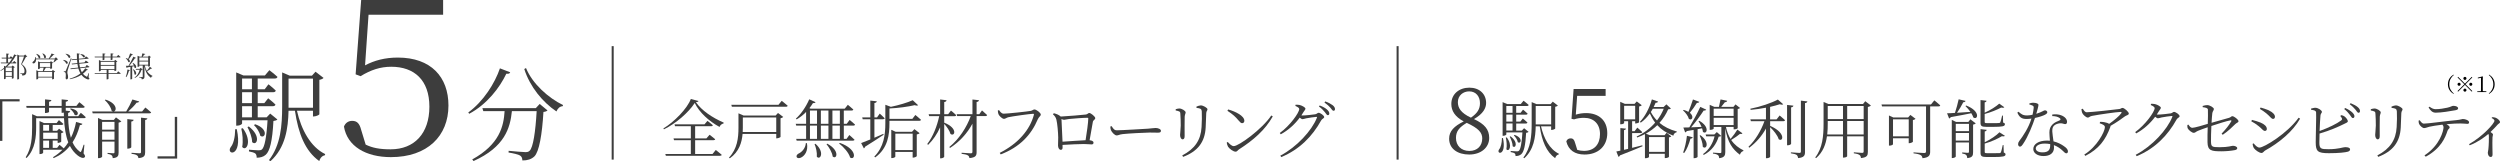 <?xml version="1.0" encoding="UTF-8"?><svg id="Layer_2" xmlns="http://www.w3.org/2000/svg" viewBox="0 0 1232.41 79.45"><defs><style>.cls-1{fill:#3d3d3d;}.cls-2{fill:none;stroke:#3d3d3d;stroke-miterlimit:10;}</style></defs><g id="Layer_1-2"><g><path class="cls-2" d="M302.03,22.75v55.93"/><path class="cls-2" d="M688.97,22.75v55.93"/><g><path class="cls-1" d="M0,48.89H9.67v1.11H1.17v19.44H0v-20.55Z"/><path class="cls-1" d="M33.61,58.25c.09,3.45,.47,6.8,1.33,9.67,1.14-2.28,2.02-4.87,2.56-7.81l3.13,.92c-.13,.38-.51,.66-1.23,.63-.89,3.35-2.09,6.17-3.64,8.5,.82,1.83,1.96,3.38,3.45,4.49,.44,.41,.63,.41,.88-.16,.32-.66,.79-2.02,1.14-3.16l.38,.06-.41,4.21c.79,1.07,.85,1.49,.6,1.83-.63,.92-2.34,.16-3.51-.79-1.61-1.26-2.85-2.85-3.83-4.71-2.15,2.69-4.84,4.65-7.97,6.01l-.38-.44c1.71-1.01,3.29-2.24,4.71-3.7h-9.55v1.49c0,.16-.57,.66-1.52,.66h-.28v-16.28l2.18,.98h6.26l1.14-1.45s1.33,1.08,2.18,1.87c-.09,.35-.41,.51-.82,.51h-4.43v2.88h2.15l.98-1.01,2.21,1.64c-.16,.22-.6,.47-1.14,.57v4.17c-.03,.19-.95,.6-1.52,.6h-.25v-1.11h-2.43v3.57h2.18l1.17-1.52s1.26,.98,2.09,1.77c.82-.88,1.58-1.9,2.24-2.97-1.3-3.35-1.9-7.43-2.12-11.92h-13.72v4.43c0,4.43-.35,10.78-4.74,15.21l-.41-.38c2.91-4.49,3.16-9.93,3.16-14.8v-6.45l2.37,1.04h13.31c-.03-.6-.03-1.2-.06-1.8-.19,.06-.44,.1-.73,.1h-.35v-2.47h-6.2v2.02c0,.22-.85,.54-1.68,.54h-.32v-2.56H13.1l-.16-.92h9.26v-3.22l3.13,.32c-.06,.44-.35,.76-1.14,.85v2.05h6.2v-3.22l3.16,.32c-.06,.44-.32,.76-1.14,.85v2.05h5.25l1.45-1.83s1.68,1.3,2.66,2.24c-.06,.35-.35,.51-.79,.51h-8.57v1.42l2.18,.25c-.06,.38-.32,.73-1.01,.85v1.64h4.96l1.3-1.68s1.52,1.2,2.43,2.12c-.09,.35-.38,.51-.79,.51h-7.87Zm-12.33,3.32v2.88h2.91v-2.88h-2.91Zm0,3.83v3.04h7.15v-3.04h-7.15Zm0,7.49h2.91v-3.57h-2.91v3.57Zm13.6-19.44c5,.92,3.64,4.27,1.9,3.16-.28-1.01-1.3-2.21-2.25-2.91l.35-.25Z"/><path class="cls-1" d="M71.65,53s1.77,1.36,2.85,2.4c-.09,.35-.35,.47-.79,.47h-28.01l-.25-.92h10.4c-.25,0-.54-.13-.82-.32-.32-1.8-1.93-4.01-3.35-5.28l.35-.25c5.94,1.9,5.6,5.75,3.95,5.85h6.23c1.11-1.77,2.34-4.17,3.07-5.91l3.35,.98c-.16,.35-.54,.6-1.26,.57-.98,1.33-2.62,3-4.17,4.36h6.86l1.61-1.96Zm-14.48,4.87l2.66,1.99c-.22,.22-.76,.51-1.36,.6v14.7c0,1.61-.32,2.56-2.88,2.81-.03-.6-.19-1.11-.54-1.39-.35-.32-.95-.57-2.02-.7v-.51s2.28,.19,2.85,.19c.44,0,.57-.19,.57-.6v-5.15h-6.1v7.43c0,.22-.79,.73-1.68,.73h-.35v-19.82l2.18,.98h5.63l1.04-1.26Zm-6.83,2.21v3.83h6.1v-3.83h-6.1Zm6.1,8.79v-4.02h-6.1v4.02h6.1Zm9.45-9.83c-.06,.44-.38,.76-1.17,.89v12.65c0,.25-.85,.7-1.58,.7h-.38v-14.58l3.13,.35Zm3.64-1.04l3.13,.35c-.1,.41-.38,.7-1.11,.79v15.9c0,1.64-.38,2.66-3.29,2.91-.09-.57-.28-1.08-.73-1.36-.47-.35-1.26-.6-2.69-.76v-.51s3.26,.25,3.95,.25c.57,0,.73-.19,.73-.66v-16.92Z"/><path class="cls-1" d="M87.34,78.17h-9.67v-1.11h8.5v-19.44h1.17v20.55Z"/><path class="cls-1" d="M116.74,63.7c3,14.2-5.5,12.7-3.05,8.9,1.4-1.65,2.2-4.85,2.25-8.9h.8Zm20-4.8c-.35,.4-.95,.6-1.95,.75-.5,9.85-1.8,14.95-3.8,16.65-1.15,1.05-2.75,1.45-4.45,1.45,0-.8-.15-1.6-.65-2.05-.5-.45-1.85-.8-3.15-1.05v-.85c1.5,.1,3.85,.3,4.75,.3,.8,0,1.2-.1,1.65-.45,1.25-1.1,2.25-5.75,2.75-14.35h-12.55v1.6c0,.25-.95,1.05-2.45,1.05h-.45v-26.25l3.55,1.5h10.6l2.2-2.6s2.45,1.85,4,3.3c-.15,.55-.6,.8-1.3,.8h-8.45v5.3h3.45l1.85-2.45s2.3,1.8,3.6,3.1c-.1,.55-.6,.8-1.25,.8h-7.65v5.4h3.25l1.9-2.4s2.25,1.75,3.6,3.1c-.15,.55-.6,.8-1.25,.8h-7.5v5.5h4.4l1.75-1.85,3.55,2.9Zm-17.05,4.3c4.8,6.4,1.75,11.75-.3,9.25,.55-2.9,.15-6.65-.45-9.05l.75-.2Zm-.35-24.5v5.3h4.85v-5.3h-4.85Zm4.85,6.75h-4.85v5.4h4.85v-5.4Zm-4.85,12.4h4.85v-5.5h-4.85v5.5Zm3.3,4.5c6.4,4.9,3.85,9.9,1.65,7.7,0-2.3-1.25-5.45-2.3-7.4l.65-.3Zm3.15-1.1c7,2.45,4.85,7.5,2.5,5.65-.3-1.75-1.75-4-3.1-5.25l.6-.4Zm20.6-6.65c2.1,9.3,6.7,17.85,13.9,21.35l-.1,.55c-1.25,.25-2.35,1.25-2.8,2.9-6.95-4.95-10.3-13.45-12-24.8h-3.15c-.2,8.5-1.45,18.15-8.9,24.85l-.75-.5c5.8-7.5,6.5-17.05,6.5-26.6v-16.65l3.75,1.6h10.95l1.75-1.95,3.95,3.05c-.25,.4-1.1,.8-2.05,.95v17c-.05,.3-1.7,1.05-2.7,1.05h-.45v-2.8h-7.9Zm-4.15-1.5h12.05v-14.35h-12.05v14.35Z"/><path class="cls-1" d="M179.96,32.22c4.54-2.42,9.8-3.84,16.16-3.84,16.36,0,24.95,9.59,24.95,23.63,0,15.05-10.4,25.45-28.38,25.45-12.32,0-21.51-5.35-23.13-15.05,.71-1.92,2.32-2.83,4.04-2.83,2.42,0,3.64,1.31,4.44,4.44l2.22,7.27c3.33,1.62,6.87,2.32,12.32,2.32,11.72,0,19.09-7.88,19.09-21.01s-7.47-19.69-18.79-19.69c-5.35,0-10,1.52-15.15,4.65l-2.42-.91L178.04,0h40.4V7.27h-36.76l-1.72,24.95Z"/><path class="cls-1" d="M251.5,35.64c-.2,.55-.65,.85-1.9,.7-3.25,6.85-9.5,15.05-18.3,19.75l-.45-.65c7.45-5.45,13.1-14.4,15.6-21.75l5.05,1.95Zm14.55,15.6l3.85,3.2c-.35,.35-1,.65-2,.75-.65,11-2.1,19.65-4.5,21.95-1.45,1.35-3.45,2-5.9,1.95,0-.95-.25-1.85-1.1-2.4-.8-.55-3.45-1.15-5.7-1.5l.05-.85c2.55,.25,7,.65,8.25,.65,1.05,0,1.5-.15,2.05-.65,1.75-1.45,2.95-9.55,3.5-19.55h-12.2c-.85,8.3-3.5,17.65-18.9,24.6l-.65-.8c13.5-7.45,15.5-16.4,15.95-23.8h-10.5l-.45-1.5h26.35l1.9-2.05Zm-6.75-17.7c3.15,7.75,11.05,14.75,18.25,18.25l-.15,.55c-1.35,.1-2.45,1-3.1,2.6-6.75-4.55-13.05-12.1-15.85-20.9l.85-.5Z"/><path class="cls-1" d="M344.31,49.78c-.06,.38-.47,.51-1.26,.6,2.85,4.11,8.13,7.65,13.69,10.05l-.06,.44c-.95,.19-1.74,.92-1.96,1.71-5.12-2.75-9.96-7.11-12.24-11.82-3.04,4.71-9.3,10.15-15.18,12.99l-.28-.44c5.31-3.16,11.79-9.83,13.53-14.51l3.76,.98Zm8.54,24.15s1.8,1.36,2.94,2.4c-.1,.35-.44,.47-.89,.47h-26.65l-.28-.88h12.58v-6.8h-8.28l-.25-.89h8.54v-6.01h-7.81l-.22-.92h14.76l1.45-1.71s1.64,1.2,2.66,2.12c-.06,.35-.41,.51-.82,.51h-7.9v6.01h5.56l1.55-1.8s1.68,1.26,2.78,2.21c-.09,.32-.41,.47-.85,.47h-9.04v6.8h8.57l1.61-1.99Z"/><path class="cls-1" d="M383.52,55.69l2.59,1.96c-.19,.25-.7,.51-1.33,.66v9.17c-.03,.22-1.14,.7-1.8,.7h-.32v-2.15h-16.6c-.35,4.14-1.68,8.76-6.29,12.01l-.41-.35c4.08-4.3,4.68-9.64,4.68-14.7v-7.14l2.53,1.11h15.78l1.17-1.26Zm1.83-5.98s1.8,1.36,2.94,2.4c-.06,.35-.38,.51-.82,.51h-26.68l-.28-.95h23.24l1.61-1.96Zm-2.69,15.37v-7.18h-16.47v5.06c0,.66,0,1.39-.06,2.12h16.54Z"/><path class="cls-1" d="M415.97,61.92v6.54h1.36l1.36-1.9s1.61,1.33,2.56,2.31c-.09,.32-.35,.47-.79,.47h-27.73l-.25-.89h4.9v-6.54h-4.87l-.25-.88h5.12v-5.85c-1.45,1.52-3.07,2.75-4.65,3.67l-.38-.38c2.34-2.09,4.93-5.66,6.58-9.52l3.13,1.45c-.19,.28-.6,.51-1.3,.41-.54,.88-1.11,1.71-1.74,2.5l.57,.25h16.85l1.52-1.9s1.68,1.36,2.69,2.31c-.06,.35-.38,.51-.82,.51h-3.86v6.54h1.45l1.42-1.9s1.68,1.33,2.66,2.28c-.06,.35-.35,.51-.79,.51h-4.74Zm-18.18,8.66c.7,3.89-1.14,6.13-2.66,6.96-.89,.57-2.06,.6-2.4-.13-.25-.63,.16-1.23,.82-1.64,1.64-.7,3.54-2.62,3.7-5.22l.54,.03Zm1.49-9.55h3.48v-6.54h-3.48v6.54Zm0,7.43h3.48v-6.54h-3.48v6.54Zm2.72,2.43c4.71,4.08,2.37,8.31,.66,6.35,.19-1.99-.41-4.52-1.11-6.2l.44-.16Zm2.66-16.41v6.54h3.73v-6.54h-3.73Zm0,7.43v6.54h3.73v-6.54h-3.73Zm3.16,8.92c6.42,3.45,4.65,8.06,2.66,6.32-.22-1.96-1.77-4.52-3.04-6.07l.38-.25Zm2.53-16.35v6.54h3.67v-6.54h-3.67Zm3.67,7.43h-3.67v6.54h3.67v-6.54Zm0,8.54c8.95,3.16,7.59,8.85,5.06,7.21-.63-2.34-3.26-5.28-5.44-6.92l.38-.28Z"/><path class="cls-1" d="M435.61,66.41c-2.12,1.42-5.19,3.48-9.14,5.91-.09,.35-.32,.7-.63,.82l-1.33-2.62c.92-.32,2.53-.95,4.52-1.77v-9.96h-3.76l-.22-.92h3.98v-8.28l3.19,.35c-.06,.44-.38,.73-1.17,.85v7.08h1.3l1.33-1.87s1.52,1.33,2.43,2.31c-.09,.32-.41,.47-.82,.47h-4.24v9.11c1.39-.6,2.91-1.23,4.39-1.9l.16,.41Zm15.62-9.74s1.74,1.39,2.78,2.37c-.09,.35-.38,.51-.82,.51h-14.73v1.14c0,5.53-.66,12.33-7.02,16.91l-.44-.41c4.68-4.74,5.44-10.62,5.44-16.5v-9.04l2.72,1.01c4.02-.82,8.38-2.15,10.78-3.26l2.66,2.47c-.32,.25-.92,.25-1.68-.03-3.19,.76-8,1.42-12.46,1.64v5.12h11.29l1.49-1.93Zm-.47,6.99l2.56,1.99c-.22,.28-.73,.54-1.39,.63v10.69c-.03,.22-1.01,.73-1.71,.73h-.32v-2.81h-8.54v2.34c0,.22-.79,.7-1.64,.7h-.35v-13.94l2.15,.98h8.06l1.17-1.3Zm-.85,10.31v-8.06h-8.54v8.06h8.54Z"/><path class="cls-1" d="M465.46,60.47c6.92,2.72,5.22,7.11,3.1,5.56-.41-1.58-1.87-3.64-3.1-4.96v16.22c0,.25-.82,.76-1.58,.76h-.44v-15.3c-1.42,3.26-3.42,6.2-5.91,8.66l-.44-.41c2.88-3.73,4.84-8.79,5.91-13.75h-4.96l-.25-.95h5.66v-7.27l3.16,.38c-.06,.47-.32,.76-1.14,.89v6.01h1.93l1.39-1.8s1.64,1.3,2.59,2.25c-.09,.35-.38,.51-.79,.51h-5.12v3.22Zm18.62-6.04s1.58,1.36,2.53,2.28c-.09,.35-.38,.51-.79,.51h-4.39v17.74c0,1.68-.38,2.69-3.51,2.97-.13-.6-.32-1.08-.79-1.33-.57-.35-1.42-.57-3.1-.79v-.51s3.76,.28,4.49,.28c.66,0,.85-.22,.85-.76v-13.85c-2.53,4.74-6.29,8.88-11.03,11.95l-.38-.44c4.81-3.89,8.57-9.67,10.59-15.27h-6.7l-.25-.92h7.78v-7.24l3.22,.35c-.09,.47-.38,.76-1.17,.89v6.01h1.33l1.33-1.87Z"/><path class="cls-1" d="M494.8,56.04c1.8,0,11.86-1.08,13.37-1.39,.82-.19,1.23-.7,1.77-.7,.92,0,3.13,1.64,3.13,2.53,0,.7-1.01,1.23-1.45,2.28-3.32,7.87-8.98,13.78-18.31,17.36l-.47-.76c9.04-4.55,14.86-11.32,16.82-18.72,.13-.47-.06-.54-.38-.54-1.39,0-10.37,1.26-12.17,1.68-.85,.19-1.55,.82-2.15,.82-.95,0-2.43-1.52-2.75-2.31-.16-.44-.25-.92-.32-1.8l.6-.22c.51,.76,1.2,1.77,2.31,1.77Z"/><path class="cls-1" d="M535.12,56.48c1.11-.09,1.23-.79,1.83-.79,.79,0,2.97,1.77,2.97,2.53s-.98,.95-1.17,1.8c-.28,1.39-.98,5.66-1.61,9.11,1.14,.09,1.93,.54,1.93,1.14,0,.54-.25,.92-.92,.92s-2.37-.19-3.83-.19c-2.47,0-6.73,.22-10.53,.44,.03,.41,.03,.79,.03,1.26,0,.79-.28,1.17-.95,1.17-.6,0-1.3-.85-1.3-2.15,0-.63,.09-2.59,.09-3.95-.03-2.37-.41-6.89-.89-8.76-.28-1.14-.82-1.87-1.71-2.66l.44-.54c1.33,.38,2.37,.7,3.41,1.64,3.13-.13,10.94-.82,12.17-.98Zm.03,12.65c.6-3.6,1.33-8.95,1.33-10.72,0-.25-.09-.35-.38-.35-2.02,0-7.33,.41-9.07,.6-1.04,.09-1.93,.41-2.5,.41-.35,0-.82-.19-1.26-.41,.1,1.93,.38,7.68,.51,11.19,3.38-.22,8.44-.6,11.38-.73Z"/><path class="cls-1" d="M547.99,62.17c.7,1.08,1.2,2.06,2.53,2.06,2.81,0,13.88-.73,15.33-.79,2.12-.16,3-.35,3.83-.35,1.2,0,2.62,.54,2.62,1.39,0,.57-.32,.92-1.39,.92s-2.21-.06-4.14-.06-10.88,.47-13.25,.76c-1.8,.19-2.15,.66-3.07,.66s-2.37-1.55-2.81-2.62c-.22-.6-.25-1.14-.28-1.77l.63-.19Z"/><path class="cls-1" d="M579.58,54.46v-.63c.63-.19,1.3-.35,1.8-.35,1.17,0,3.1,1.14,3.1,1.93,0,.6-.38,.92-.47,2.09-.09,1.36-.03,8.32-.03,9.61,0,1.2-.44,1.58-1.01,1.58-.7,0-1.23-.98-1.23-2.15,0-.85,.25-2.09,.32-4.68,0-1.46-.06-4.55-.19-5.72-.06-.76-.09-1.01-.63-1.23-.47-.22-.98-.32-1.64-.44Zm3.64,22.86l-.41-.7c6.17-3.26,9.14-7.49,9.52-13.97,.16-2.88,.22-5.56,.1-7.75-.06-.54-.13-.98-.7-1.3-.35-.19-1.07-.32-1.9-.41l-.03-.63c.7-.32,1.58-.6,2.15-.6,1.2,0,3.29,1.23,3.29,1.9s-.54,.85-.6,1.87c-.06,1.87-.19,5.06-.28,7.02-.35,7.33-3.98,11.89-11.13,14.58Z"/><path class="cls-1" d="M626.7,56.92l.73,.47c-3.79,6.73-9.67,11.79-16.6,16.22-.63,.38-.98,1.17-1.68,1.17-1.23,0-3.13-1.49-3.76-2.43-.32-.54-.6-1.55-.66-2.05l.51-.32c.95,1.04,1.96,2.05,2.97,2.05,2.43,0,14.01-8.38,18.5-15.11Zm-21.25-2.97c3.6,1.01,7.97,3.16,7.97,5.6,0,.7-.44,1.17-1.11,1.17-.51,0-.92-.35-1.74-1.33-1.52-1.83-2.72-2.94-5.5-4.77l.38-.66Z"/><path class="cls-1" d="M638.72,51.61c.57,0,1.2,0,1.9,.13,1.23,.28,2.91,1.23,2.91,1.8,0,.54-.44,.85-.92,1.64-.35,.57-.7,1.17-1.08,1.71,.22,.03,.41,.03,.6,.03,1.52,0,5.41-.44,6.29-.6,.85-.19,1.07-.73,1.61-.73,.76,0,2.75,1.3,2.75,2.12,0,.63-1.04,.82-1.49,1.64-4.33,7.87-10.75,14.39-19.67,18.08l-.47-.7c8.12-4.24,15.55-12.39,18.02-18.65,.16-.38,.03-.47-.25-.47-.7,0-3.92,.51-5.06,.73-.66,.16-1.33,.41-1.77,.41-.35,0-.85-.32-1.36-.76-2.5,3.35-5.66,6.2-9.36,8.22l-.47-.66c4.93-3.54,9.58-9.99,9.58-11.82,0-.54-.82-1.04-1.93-1.52l.16-.6Zm11.86,.38c1.64,.63,2.85,1.33,3.64,2.05,.79,.76,1.08,1.3,1.08,1.93,0,.51-.28,.82-.76,.82-.44,0-.82-.7-1.45-1.52-.66-.79-1.52-1.77-2.91-2.78l.41-.51Zm2.72-1.99c1.64,.57,2.81,1.26,3.6,1.83,.85,.66,1.2,1.3,1.2,1.96,0,.54-.28,.82-.73,.82-.54,0-.85-.73-1.55-1.52-.7-.79-1.45-1.52-2.91-2.56l.38-.54Z"/><path class="cls-1" d="M734.12,67.99c0,4.86-4.18,8.19-9.85,8.19s-9.9-2.79-9.9-7.83c0-3.73,2.47-6.16,7.2-8.5-4.32-2.29-6.12-5.22-6.12-8.59,0-5,3.96-8.05,8.91-8.05s8.24,3.1,8.24,7.56c0,2.47-1.44,5.35-5.99,7.92,5.22,2.47,7.51,5.08,7.51,9.31Zm-3.42,.31c0-2.97-1.84-5.04-7.65-7.74-3.55,2.12-5.31,4.05-5.31,7.42,0,3.83,2.61,6.43,6.61,6.43s6.34-2.61,6.34-6.12Zm-5.58-10.3c3.19-2.21,4.45-4.23,4.45-7.16,0-3.19-1.89-5.8-5.31-5.8-2.97,0-5.58,2.03-5.58,5.31,0,2.75,1.35,5.27,6.44,7.65Z"/><path class="cls-1" d="M740.91,68.05c1.9,8.98-3.48,8.03-1.93,5.63,.88-1.04,1.39-3.07,1.42-5.63h.51Zm12.65-3.04c-.22,.25-.6,.38-1.23,.47-.32,6.23-1.14,9.45-2.4,10.53-.73,.66-1.74,.92-2.81,.92,0-.51-.09-1.01-.41-1.3-.32-.28-1.17-.51-1.99-.66v-.54c.95,.06,2.43,.19,3,.19,.51,0,.76-.06,1.04-.28,.79-.7,1.42-3.64,1.74-9.07h-7.94v1.01c0,.16-.6,.66-1.55,.66h-.28v-16.6l2.24,.95h6.7l1.39-1.64s1.55,1.17,2.53,2.09c-.09,.35-.38,.51-.82,.51h-5.34v3.35h2.18l1.17-1.55s1.45,1.14,2.28,1.96c-.06,.35-.38,.51-.79,.51h-4.84v3.42h2.05l1.2-1.52s1.42,1.11,2.28,1.96c-.09,.35-.38,.51-.79,.51h-4.74v3.48h2.78l1.11-1.17,2.25,1.83Zm-10.78,2.72c3.04,4.05,1.11,7.43-.19,5.85,.35-1.83,.09-4.21-.29-5.72l.47-.13Zm-.22-15.49v3.35h3.07v-3.35h-3.07Zm3.07,4.27h-3.07v3.42h3.07v-3.42Zm-3.07,7.84h3.07v-3.48h-3.07v3.48Zm2.09,2.85c4.05,3.1,2.43,6.26,1.04,4.87,0-1.46-.79-3.45-1.46-4.68l.41-.19Zm1.99-.7c4.43,1.55,3.07,4.74,1.58,3.57-.19-1.11-1.11-2.53-1.96-3.32l.38-.25Zm13.03-4.21c1.33,5.88,4.24,11.29,8.79,13.5l-.06,.35c-.79,.16-1.49,.79-1.77,1.83-4.39-3.13-6.51-8.5-7.59-15.68h-1.99c-.13,5.38-.92,11.48-5.63,15.71l-.47-.32c3.67-4.74,4.11-10.78,4.11-16.82v-10.53l2.37,1.01h6.92l1.11-1.23,2.5,1.93c-.16,.25-.7,.51-1.3,.6v10.75c-.03,.19-1.08,.66-1.71,.66h-.29v-1.77h-5Zm-2.62-.95h7.62v-9.07h-7.62v9.07Z"/><path class="cls-1" d="M776.81,56.51c1.67-.5,3.24-.76,5.08-.76,6.21,0,10.44,3.55,10.44,9.9s-4.41,10.53-11.2,10.53c-4.77,0-7.96-2.16-9-6.48,.36-.99,1.12-1.49,2.12-1.49,1.26,0,1.8,.63,2.38,2.75l.9,2.92c1.12,.32,2.16,.5,3.33,.5,5.08,0,7.88-3.24,7.88-8.28s-3.1-8.01-7.88-8.01c-1.67,0-3.33,.22-4.9,.76l-1.26-.27,1.03-14.71h15.79v3.38h-14.04l-.67,9.27Z"/><path class="cls-1" d="M804.56,72.89c1.58-.38,3.29-.82,5.03-1.27l.13,.47c-2.69,1.14-6.32,2.69-11.16,4.52-.09,.35-.41,.63-.7,.73l-1.07-2.66c.51-.09,1.17-.22,1.99-.41v-11.13l2.78,.28c-.06,.35-.35,.63-.98,.73v9.71l2.02-.47v-13.63h-1.96v.88c0,.16-.63,.63-1.61,.63h-.32v-11.07l2.31,1.01h4.74l1.11-1.2,2.47,1.87c-.22,.25-.73,.51-1.33,.63v7.78c-.06,.16-1.01,.57-1.64,.57h-.28v-1.11h-1.52v4.93h1.23l1.33-1.77s1.52,1.23,2.43,2.18c-.09,.35-.38,.51-.82,.51h-4.17v7.27Zm-3.92-14.07h5.44v-6.67h-5.44v6.67Zm23.05-5.34c-.25,.29-.57,.38-1.33,.41-1.04,2.4-2.47,4.65-4.3,6.67,2.21,1.87,5.03,3.32,8.57,4.27l-.1,.35c-.79,.22-1.45,.73-1.64,1.71-3.42-1.3-5.94-3.04-7.9-5.18-1.58,1.55-3.48,2.97-5.63,4.17l1.9,.76h7.33l1.01-1.2,2.28,1.77c-.22,.22-.47,.41-1.14,.51v9.58c0,.16-.79,.63-1.74,.63h-.32v-2.12h-7.78v1.55c0,.16-.63,.63-1.68,.63h-.32v-11.89c-1.17,.63-2.43,1.17-3.79,1.68l-.32-.47c3.67-1.71,6.77-4.08,9.14-6.86-1.04-1.36-1.9-2.88-2.62-4.52-1.33,1.83-2.81,3.38-4.46,4.52l-.44-.38c2.4-2.47,4.65-6.58,5.91-11.07l3.07,1.08c-.16,.35-.54,.6-1.23,.57-.28,.73-.6,1.42-.95,2.09h4.9l1.36-1.3,2.21,2.05Zm-10.78,14.1v7.3h7.78v-7.3h-7.78Zm1.87-13.97c-.32,.57-.66,1.11-.98,1.61,.82,1.52,1.8,2.94,3.04,4.17,1.39-1.8,2.5-3.76,3.32-5.79h-5.38Z"/><path class="cls-1" d="M837.7,50.19c-.16,.35-.54,.57-1.2,.54-1.04,1.68-2.31,3.51-3.48,4.87,2.28,1.86,1.04,4.08-.47,3-.35-1.42-1.71-3.16-2.88-4.17l.32-.25c.98,.28,1.74,.6,2.34,.98,.73-1.71,1.58-4.08,2.24-6.13l3.13,1.17Zm-7.97,24.98c.82-2.15,1.55-5.28,1.87-8.22l2.85,.7c-.13,.41-.47,.7-1.11,.7-.73,2.59-1.77,5.31-3.1,7.08l-.51-.25Zm7.97-15.62c5.5,3.13,3.57,7.05,1.77,5.44-.06-.54-.19-1.14-.41-1.74-.66,.13-1.39,.28-2.21,.44v13.66c0,.16-.7,.63-1.68,.63h-.28v-13.94c-1.01,.19-2.15,.38-3.35,.57-.22,.41-.51,.6-.82,.66l-.89-2.4c.7,0,1.71-.03,2.94-.06,1.83-3.04,4.05-7.15,5.41-10.12l2.94,1.36c-.19,.32-.63,.54-1.26,.44-1.49,2.31-3.92,5.63-6.2,8.28,1.55-.06,3.32-.13,5.15-.22-.44-1.04-1.01-2.06-1.52-2.81l.41-.19Zm.57,7.11c4.9,3.57,2.85,7.4,1.14,5.69,0-1.74-.82-4.05-1.55-5.53l.41-.16Zm10.21,.32c-.25,.29-.54,.35-1.23,.38-1.11,3.57-3.35,6.96-7.4,9.04l-.28-.47c2.97-2.12,4.84-5.38,5.66-8.73h-4.14l-.29-.92h4.33l1.2-1.17,2.15,1.87Zm10.46-1.26c-.13,.25-.57,.47-1.17,.25-.98,.82-2.72,2.09-4.36,3.04,1.68,2.47,3.79,3.98,6.04,5.09l-.06,.38c-.79,.16-1.36,.82-1.68,1.8-3.64-2.69-6.07-6.1-7.21-12.96v11.6c0,1.61-.35,2.75-3,3.07-.03-.6-.19-1.17-.57-1.49-.44-.35-1.2-.63-2.5-.79v-.47s2.91,.22,3.51,.22c.51,0,.63-.16,.63-.6v-12.3h-3.79v.85c0,.19-.66,.6-1.67,.6h-.29v-12.33l2.31,1.01h2.24c.25-1.08,.57-2.59,.79-3.67l3.29,.66c-.13,.44-.51,.7-1.14,.7-.51,.66-1.23,1.55-1.83,2.31h6.04l1.01-1.23,2.25,1.77c-.19,.22-.51,.38-1.17,.51v9.42c0,.16-.73,.6-1.68,.6h-.32v-1.2h-3.79c.51,2.4,1.3,4.36,2.28,5.94,1.23-1.42,2.69-3.45,3.35-4.62l2.5,1.83Zm-14.16-12.14v3.57h9.83v-3.57h-9.83Zm9.83,8.06v-3.57h-9.83v3.57h9.83Z"/><path class="cls-1" d="M877.29,56.92s1.64,1.36,2.66,2.31c-.09,.35-.38,.51-.82,.51h-6.51v2.31c7.9,3.38,6.42,8.16,4.21,6.58-.54-1.93-2.53-4.33-4.21-5.94v14.61c0,.19-.73,.7-1.71,.7h-.35v-14.64c-2.02,3.67-4.81,6.89-8.22,9.45l-.41-.44c3.48-3.32,6.23-8.06,7.87-12.61h-6.67l-.25-.92h7.68v-5.75c-2.43,.47-5.06,.85-7.56,1.07l-.13-.57c4.87-.92,10.65-2.91,13.56-4.52l2.62,2.31c-.29,.29-.89,.29-1.64,0-1.33,.44-3,.89-4.81,1.3v6.17h3.19l1.49-1.9Zm5.66,13.97c0,.28-.85,.73-1.61,.73h-.38v-19.89l3.13,.35c-.09,.44-.38,.76-1.14,.85v17.96Zm8.03-20.9c-.09,.44-.41,.73-1.17,.82v24.03c0,1.74-.38,2.78-3.38,3.1-.13-.66-.32-1.2-.7-1.52-.54-.38-1.39-.63-2.88-.85v-.47s3.45,.28,4.11,.28,.82-.22,.82-.73v-25.04l3.19,.38Z"/><path class="cls-1" d="M922.28,52.02c-.22,.29-.79,.57-1.49,.73v22.1c0,1.71-.32,2.75-3.38,3.07-.09-.66-.28-1.23-.73-1.52-.47-.35-1.33-.63-2.81-.82v-.51s3.38,.29,4.08,.29c.6,0,.76-.22,.76-.73v-7.43h-8.13v9.83c0,.16-.66,.66-1.74,.66h-.32v-10.5h-7.9c-.54,3.92-1.96,7.81-5.34,10.75l-.44-.32c3.64-4.68,4.11-10.62,4.11-16.66v-10.69l2.43,1.01h17.01l1.11-1.39,2.78,2.12Zm-13.75,14.26v-6.64h-7.52v1.3c0,1.71-.03,3.51-.25,5.34h7.78Zm-7.52-14.04v6.45h7.52v-6.45h-7.52Zm9.58,0v6.45h8.13v-6.45h-8.13Zm8.13,14.04v-6.64h-8.13v6.64h8.13Z"/><path class="cls-1" d="M953.52,49.46s1.83,1.39,2.94,2.47c-.06,.35-.35,.51-.79,.51h-4.17v22.29c0,1.68-.41,2.94-3.79,3.26-.06-.66-.35-1.23-.88-1.52-.66-.38-1.64-.66-3.54-.89v-.47s4.39,.32,5.25,.32c.7,0,.92-.25,.92-.82v-22.16h-21.69l-.25-.95h24.38l1.64-2.02Zm-9.2,9.11c-.22,.25-.73,.51-1.33,.63v10.69c-.03,.19-1.07,.7-1.77,.7h-.29v-2.43h-7.75v2.97c0,.19-.79,.66-1.64,.66h-.35v-14.86l2.15,.98h7.3l1.11-1.26,2.56,1.93Zm-3.38,8.63v-8.38h-7.75v8.38h7.75Z"/><path class="cls-1" d="M969.28,52.02c7.24,2.81,5.72,7.4,3.51,5.88-.19-.63-.57-1.36-1.01-2.09-2.5,.51-5.82,1.17-10.15,1.93-.16,.41-.47,.6-.79,.66l-1.01-2.56c.92,0,2.24-.06,3.89-.19,.7-2.09,1.42-4.74,1.83-6.7l3.41,.79c-.13,.38-.51,.66-1.14,.66-.73,1.49-1.9,3.48-3.07,5.19,1.96-.1,4.24-.29,6.61-.44-.76-1.07-1.68-2.12-2.47-2.88l.38-.25Zm2.05,6.8l2.66,2.02c-.19,.22-.73,.51-1.33,.6v13.56c0,1.67-.28,2.69-2.88,2.94-.03-.63-.19-1.2-.51-1.52-.38-.35-.95-.6-1.99-.76v-.51s2.21,.19,2.75,.19c.47,0,.6-.16,.6-.6v-4.52h-6.51v6.96c0,.22-.79,.73-1.64,.73h-.32v-18.81l2.12,1.01h6.04l1.01-1.3Zm-7.21,2.24v3.6h6.51v-3.6h-6.51Zm6.51,8.25v-3.73h-6.51v3.73h6.51Zm8.63-6.77c-2.47,0-2.94-.47-2.94-2.06v-11.16l2.97,.35c-.03,.38-.35,.7-.92,.79v5.09c2.72-1.17,5.66-3.07,7.18-4.46l2.5,1.77c-.25,.32-.76,.35-1.52,.16-1.9,1.01-5.15,2.4-8.16,3.16v3.86c0,.51,.09,.66,1.26,.66h3c1.33,0,2.43,0,2.81-.06,.35-.03,.51-.09,.63-.32,.22-.41,.57-1.83,.89-3.32h.41l.09,3.42c.7,.22,.88,.44,.88,.82,0,.98-1.01,1.3-5.82,1.3h-3.29Zm8.5,12.65c.7,.28,.89,.51,.89,.92,0,.95-1.04,1.3-5.94,1.3h-3.38c-2.5,0-3-.51-3-2.15v-11.6l3.04,.35c-.06,.38-.38,.7-.98,.79v5.31c2.81-1.3,5.82-3.38,7.27-4.9l2.69,1.74c-.22,.28-.73,.35-1.49,.19-1.99,1.23-5.31,2.75-8.47,3.64v4.08c0,.51,.13,.66,1.33,.66h3.1c1.36,0,2.47,0,2.91-.03,.35-.03,.51-.13,.6-.38,.25-.44,.6-1.96,.95-3.6h.38l.13,3.7Z"/><path class="cls-1" d="M1000.39,51.01c.51-.19,1.26-.38,1.87-.38,.82,0,1.77,.19,2.31,.54,.54,.32,.41,.89-.76,4.93,3.04-.95,3.67-1.71,4.27-1.71,.66,0,1.17,.44,1.17,.95,0,.57-.73,1.01-1.08,1.2-.98,.51-2.88,1.17-5,1.61-1.11,3.41-3.38,9.23-5.98,12.99-.44,.63-.82,1.14-1.42,1.14-.63,0-.92-.66-.92-1.23,0-.51,.16-.98,.57-1.52,1.93-2.56,4.58-6.45,6.01-11.07-.85,.13-1.71,.19-2.5,.19-2.37,0-3.45-.89-4.46-3.13l.57-.44c1.36,1.14,2.06,1.83,4.24,1.83,.92,0,1.9-.16,2.69-.35,.29-1.23,.51-2.59,.57-3.41,.03-.66-.13-.92-.66-1.14-.44-.22-1.04-.38-1.49-.51v-.51Zm11.32,5.44c1.55-.22,3.16-.09,4.36,.38,1.93,.73,2.91,1.96,2.91,3.22,0,.73-.32,1.14-.92,1.14-.73,0-1.26-.51-2.62-.41-1.11,.13-2.24,.51-2.94,1.23-.7,.7-.82,1.71-.79,2.85,.03,.95,.35,2.94,.6,4.84,2.05,.47,3.73,1.39,4.93,2.21,1.52,.98,2.18,1.87,2.18,2.66,0,.63-.28,1.01-.79,1.01-.6,0-.98-.54-1.68-1.17-1.2-1.17-2.66-2.21-4.46-2.88,.03,.47,.06,.89,.06,1.26,0,2.62-1.93,4.14-5.15,4.14s-5.06-1.61-5.06-3.45c0-2.4,2.56-4.17,6.77-4.17,.51,0,.98,.03,1.42,.06-.09-1.39-.25-2.81-.25-4.05,0-1.77,.51-2.94,1.52-3.95,.98-1.04,2.4-1.55,3.51-2.02,.66-.35,.54-.76,0-1.17-.89-.66-2.18-.95-3.64-.95l.03-.79Zm-1.04,14.58c-.85-.16-1.74-.25-2.72-.25-2.88,0-4.39,1.2-4.39,2.34s1.08,1.99,3.38,1.99c3.04,0,3.73-1.52,3.73-3.38v-.7Z"/><path class="cls-1" d="M1026.73,53.6c.63,.95,1.08,1.74,1.99,1.74,2.02,0,14.29-1.33,16.12-1.61,.66-.09,.95-.54,1.49-.54,.85,0,3.1,1.93,3.1,2.81,0,.73-1.26,.85-1.96,1.39-1.36,1.01-4.17,3.04-7.05,4.65,0,.16-.03,.32-.09,.51-2.37,6.45-5.66,10.88-12.33,14.29l-.51-.66c6.26-3.83,10.15-11.35,10.15-13.5,0-.95-1.17-1.42-2.56-1.9l.16-.7c.92,0,1.46,0,2.02,.13,1.01,.16,1.9,.47,2.47,.85,2.43-1.71,5-3.86,5.91-5.15,.41-.6,.28-.73-.38-.73-1.52,0-10.5,1.26-14.04,1.96-1.23,.25-1.26,.82-2.02,.82s-2.25-1.26-2.72-2.24c-.25-.54-.32-1.2-.41-1.93l.66-.19Z"/><path class="cls-1" d="M1060.41,51.17c.57,0,1.2,0,1.9,.13,1.23,.28,2.91,1.23,2.91,1.8,0,.54-.44,.85-.92,1.64-.35,.57-.7,1.17-1.08,1.71,.22,.03,.41,.03,.6,.03,1.52,0,5.41-.44,6.29-.6,.85-.19,1.08-.73,1.61-.73,.76,0,2.75,1.3,2.75,2.12,0,.63-1.04,.82-1.49,1.64-4.33,7.87-10.75,14.38-19.67,18.08l-.47-.7c8.12-4.24,15.55-12.39,18.02-18.65,.16-.38,.03-.47-.25-.47-.7,0-3.92,.51-5.06,.73-.66,.16-1.33,.41-1.77,.41-.35,0-.85-.32-1.36-.76-2.5,3.35-5.66,6.2-9.36,8.22l-.47-.66c4.93-3.54,9.58-9.99,9.58-11.82,0-.54-.82-1.04-1.93-1.52l.16-.6Z"/><path class="cls-1" d="M1095.16,65.9c1.99-2.06,3.76-4.3,4.74-6.04,.22-.38,.09-.6-.35-.54-1.74,.28-6.58,1.83-9.42,2.78-.13,2.78-.22,5.75-.19,7.62,.06,2.59,.38,2.85,4.24,2.85,4.39,0,5.85-.7,6.58-.7,.85,0,2.12,.38,2.12,1.2,0,.57-.6,.85-1.45,.98-1.42,.29-4.21,.54-6.29,.54-4.96,0-6.86-.29-6.92-4.46-.06-2.18,.03-5.31,.1-7.4-1.52,.51-3.57,1.23-4.9,1.8-1.14,.51-1.17,.95-2.05,.95-.73,0-2.47-1.3-2.88-2.18-.22-.44-.22-1.08-.19-1.68l.51-.19c.63,.95,1.14,1.58,1.93,1.58,1.11,0,5.47-1.3,7.62-1.96,.06-2.59,.16-5.75,.06-7.02-.06-.79-1.01-.98-2.56-1.2l-.03-.6c.85-.29,1.68-.41,2.34-.41,1.14,0,3.19,1.2,3.19,1.9s-.63,1.11-.76,2.06c-.13,.92-.25,2.69-.38,4.74,2.72-.79,6.73-1.9,8.6-2.43,.92-.25,1.14-.82,1.61-.82,.92,0,3.07,1.71,3.07,2.47,0,.66-.92,.76-1.64,1.49-1.33,1.33-3.57,3.51-6.13,5.22l-.54-.54Z"/><path class="cls-1" d="M1109.81,59.8l.32-.7c1.61,.41,2.78,.76,4.24,1.33,1.93,.79,3.1,1.93,3.1,3.13,0,.51-.32,.98-.92,.98-.98,0-1.49-1.14-3.13-2.37-1.2-.95-2.28-1.68-3.6-2.37Zm23.33-1.77l.73,.47c-3.6,6.32-10.28,11.86-17.26,15.71-.63,.38-.98,1.2-1.8,1.2-.98,0-2.97-1.33-3.67-2.34-.38-.51-.66-1.64-.7-2.12l.51-.29c.85,1.01,1.83,2.09,2.91,2.09,2.15,0,13.59-6.83,19.29-14.73Zm-19.1-4.3l.35-.73c1.2,.32,2.62,.79,3.98,1.36,2.15,1.08,3.1,2.12,3.1,3.22,0,.57-.35,1.04-.92,1.04-.88,0-1.52-1.26-3.19-2.62-1.08-.92-2.4-1.8-3.32-2.28Z"/><path class="cls-1" d="M1154.14,56.77c.6,.09,1.04,.25,1.49,.54,.85,.6,1.77,1.77,1.77,2.43s-.82,.82-2.02,1.45c-2.25,1.11-6.7,3.16-11.92,4.65-.06,1.9-.1,3.57-.1,4.39,0,3.1,.7,3.32,4.49,3.32,5,0,7.14-1.01,8.22-1.01,1.49,0,2.43,.35,2.43,1.08,0,.63-.44,.92-1.04,1.14-1.3,.38-4.46,.76-9.39,.76-5.66,0-6.48-.95-6.51-5.41-.03-2.81,.35-13.21,.19-14.7-.13-.88-.82-1.07-2.47-1.3l-.03-.57c.73-.19,1.55-.44,2.24-.41,1.3,.06,3.13,1.26,3.13,2.02,0,.6-.6,.73-.7,1.71-.16,1.36-.32,4.68-.44,7.71,4.3-1.52,8.54-3.6,10.56-5.15,.54-.41,.63-.66,.38-1.2-.16-.38-.47-.76-.76-1.04l.47-.41Zm1.93-3.54c1.58,.7,2.75,1.46,3.54,2.21,.73,.76,1.08,1.3,1.04,1.9,0,.54-.38,.92-.85,.85-.47-.03-.76-.76-1.39-1.55-.63-.85-1.49-1.87-2.78-2.88l.44-.54Zm2.69-2.37c1.58,.63,2.78,1.3,3.54,1.96,.82,.7,1.11,1.3,1.08,1.96,0,.54-.29,.82-.76,.82-.51-.03-.82-.76-1.49-1.58-.7-.79-1.39-1.58-2.78-2.62l.41-.54Z"/><path class="cls-1" d="M1168.72,54.46v-.63c.63-.19,1.3-.35,1.8-.35,1.17,0,3.1,1.14,3.1,1.93,0,.6-.38,.92-.47,2.09-.09,1.36-.03,8.32-.03,9.61,0,1.2-.44,1.58-1.01,1.58-.7,0-1.23-.98-1.23-2.15,0-.85,.25-2.09,.32-4.68,0-1.46-.06-4.55-.19-5.72-.06-.76-.09-1.01-.63-1.23-.47-.22-.98-.32-1.64-.44Zm3.64,22.86l-.41-.7c6.17-3.26,9.14-7.49,9.52-13.97,.16-2.88,.22-5.56,.09-7.75-.06-.54-.13-.98-.7-1.3-.35-.19-1.08-.32-1.9-.41l-.03-.63c.7-.32,1.58-.6,2.15-.6,1.2,0,3.29,1.23,3.29,1.9s-.54,.85-.6,1.87c-.06,1.87-.19,5.06-.28,7.02-.35,7.33-3.98,11.89-11.13,14.58Z"/><path class="cls-1" d="M1192.82,59.26c.6,.85,1.23,1.68,2.05,1.68,2.15,0,10.18-1.2,16-1.71,2.21-.22,2.72-.57,3.19-.57,1.3,0,3.1,.7,3.1,1.61,0,.51-.19,.79-.89,.79-.51,0-1.71-.19-3.26-.19-1.42,0-4.08,.06-6.99,.35,.85,.47,1.58,1.04,1.58,1.55,0,.63-.73,.76-1.07,1.71-1.11,3.32-3.13,8.6-10.72,12.77l-.63-.66c7.62-4.96,9.39-12.17,9.39-13.88,0-.44-.16-.82-.54-1.26-2.62,.32-5.56,.79-6.51,1.04-.98,.29-1.8,.63-2.53,.66-.73,.03-2.15-1.23-2.5-2.12-.16-.38-.19-.89-.22-1.55l.54-.22Zm4.84-6.67c1.2,.88,2.02,1.23,3.07,1.23,1.93,0,4.11-.38,5.69-.73,1.87-.41,2.28-.92,2.94-.92,1.36,0,2.4,.47,2.4,1.23,0,.47-.35,.76-1.36,.95-2.43,.44-6.86,1.2-9.67,1.2-1.61,0-2.5-.92-3.54-2.56l.47-.41Z"/><path class="cls-1" d="M1228.49,57.78c.54,0,1.07,0,1.67,.22,1.04,.35,2.25,1.45,2.25,2.18,0,.57-.44,.54-1.11,1.2-.89,.98-2.06,2.28-3.57,3.7,.7,.47,1.23,.88,1.23,1.26,0,.35-.22,.7-.25,1.33-.13,3.45,.03,7.02,.03,8.38,0,.95-.28,1.33-.92,1.33-.92,0-1.42-1.17-1.42-2.12,0-.41,.22-.89,.28-1.71,.22-1.83,.29-5.44,.25-6.51-.03-.41-.09-.7-.25-1.01-1.55,1.33-5,3.98-9.2,5.6l-.32-.57c6.7-3.76,12.52-10.24,12.52-11.54,0-.51-.7-1.01-1.39-1.33l.19-.41Z"/></g><g><path class="cls-1" d="M5.35,27.7s.48,.36,.88,.73c.31-.55,.59-1.11,.81-1.64l1.26,.6c-.1,.17-.24,.22-.59,.15-.55,1.06-1.29,2.2-2.21,3.29h.84l.63-.8s.73,.56,1.16,.99c-.04,.15-.17,.22-.36,.22h-2.63c-.5,.55-1.05,1.09-1.64,1.6h2.21l.52-.55,1.09,.85c-.08,.1-.32,.22-.59,.28v5.08c-.01,.08-.46,.29-.74,.29h-.14v-.97H2.82v.88c0,.08-.28,.31-.71,.31h-.14v-5.01c-.52,.35-1.06,.67-1.64,.97l-.14-.2c.62-.38,1.22-.81,1.78-1.29v-1.04l.8,.34c.53-.49,1.02-1.02,1.47-1.55H.46l-.11-.42H3.1v-1.95H.9l-.11-.42H3.1v-2.06l1.4,.15c-.03,.2-.17,.34-.52,.38v1.53h.78l.59-.77Zm-2.37,5.57l-.17,.14v1.69h3.04v-1.83H2.99Zm2.87,4.16v-1.91H2.82v1.91h3.04Zm-1.27-6.6c.52-.63,.97-1.29,1.37-1.95h-1.98v1.95h.6Zm8.88-2.94c-.11,.13-.31,.15-.64,.15-.49,.94-1.43,2.68-2.06,3.59,1.65,1.16,2.27,2.42,2.27,3.54,0,1.37-.55,2.03-2.03,2.12,0-.31-.07-.6-.18-.71-.13-.1-.48-.18-.85-.21v-.22h1.32c.17,0,.25-.01,.39-.08,.28-.15,.42-.48,.42-1.05,0-1.06-.45-2.21-1.68-3.36,.41-.91,1.02-2.66,1.42-3.84h-2.44v11.01c0,.08-.29,.34-.76,.34h-.13v-12.3l1.05,.55h2.24l.59-.57,1.08,1.06Z"/><path class="cls-1" d="M28.65,29.29c-.1,.08-.27,.11-.53,.13-.39,.43-1.09,1.04-1.62,1.37l-.18-.11c.2-.36,.46-.94,.64-1.42h-9.19c.03,.91-.34,1.53-.71,1.81-.35,.25-.85,.29-1.02-.03-.13-.29,.06-.57,.35-.76,.55-.34,1.02-1.22,.92-2.17h.25c.08,.25,.14,.49,.17,.73h6.32c.5-.73,1.06-1.74,1.4-2.49l1.41,.59c-.07,.14-.27,.22-.56,.18-.45,.53-1.15,1.19-1.83,1.72h2.49l.6-.62,1.09,1.06Zm-10.62-2.75c2.68,.9,1.9,2.73,1.04,2.06-.13-.64-.71-1.49-1.19-1.95l.15-.11Zm8.05,7.96l1.13,.85c-.1,.11-.32,.22-.6,.29v3.17c-.01,.1-.48,.31-.77,.31h-.14v-.9h-6.89v.63c0,.1-.39,.29-.76,.29h-.13v-4.54l.97,.45h2.21c.15-.52,.32-1.19,.42-1.68h-1.86v.39c0,.08-.39,.28-.77,.28h-.13v-3.81l.97,.42h4.9l.49-.5,1.08,.8c-.08,.1-.29,.21-.53,.25v2.46c-.01,.08-.48,.29-.76,.29h-.14v-.59h-2.16c-.28,.52-.67,1.19-.99,1.68h3.94l.52-.56Zm-.38,3.31v-2.34h-6.89v2.34h6.89Zm-6.04-4.83h5.11v-1.89h-5.11v1.89Zm1.43-6.68c2.47,1.16,1.51,2.96,.69,2.2-.03-.7-.46-1.57-.87-2.1l.18-.1Z"/><path class="cls-1" d="M31.25,29.52c2.93,.43,2.35,2.4,1.36,1.82-.18-.62-.9-1.3-1.48-1.7l.13-.13Zm3.98-.77c-.56,1.77-1.64,5.1-1.83,5.77-.11,.45-.21,.88-.2,1.23,0,.62,.41,1.28,.35,2.42-.03,.59-.29,.95-.77,.95-.27,0-.41-.25-.43-.69,.18-1.41,.11-2.54-.2-2.75-.18-.14-.38-.17-.69-.2v-.31h.62c.15,0,.21-.01,.34-.28q.24-.5,2.55-6.23l.27,.07Zm-2.8-2.27c3.04,.49,2.45,2.55,1.43,1.97-.21-.66-.95-1.43-1.55-1.85l.13-.13Zm11.23,11.63c.43,.48,.49,.66,.36,.83-.27,.48-1.15,.15-1.86-.28-.83-.45-1.5-1.04-2.04-1.76-1.65,1.08-3.53,1.71-5.69,2.16l-.08-.27c1.99-.6,3.77-1.37,5.31-2.58-.43-.74-.77-1.57-1.04-2.49l-3.77,.39-.14-.39,3.81-.41c-.14-.56-.27-1.16-.35-1.79l-2.69,.25-.15-.39,2.79-.27c-.07-.55-.13-1.11-.15-1.68l-2.62,.22-.15-.38,2.75-.24c-.06-.87-.07-1.78-.07-2.72l1.48,.18c-.03,.18-.15,.34-.5,.39-.01,.7,0,1.39,.03,2.06l2.84-.25,.63-.91s.83,.53,1.34,.91c-.01,.15-.15,.25-.34,.27l-4.47,.38c.03,.57,.07,1.13,.14,1.67l2.62-.25,.62-.91s.84,.53,1.36,.9c-.01,.17-.15,.27-.34,.28l-4.22,.41c.08,.62,.2,1.22,.35,1.78l2.7-.28,.62-.91s.83,.53,1.34,.9c-.03,.15-.15,.25-.34,.27l-4.22,.43c.21,.73,.49,1.4,.83,1.99,.62-.56,1.18-1.22,1.71-1.96l1.33,.77c-.11,.14-.25,.18-.59,.11-.6,.71-1.25,1.32-1.92,1.83,.46,.57,1.02,1.04,1.69,1.37,.27,.17,.36,.17,.49-.11,.18-.35,.45-1.05,.63-1.62l.18,.03-.22,2.09Zm-3.92-11.46c2.83,.18,2.34,2.06,1.34,1.58-.25-.49-.92-1.13-1.47-1.46l.13-.13Z"/><path class="cls-1" d="M58.26,35.16s.78,.62,1.27,1.06c-.04,.14-.18,.21-.38,.21h-5.67v2.44c0,.06-.31,.28-.77,.28h-.15v-2.72h-5.81l-.11-.39h5.93v-1.58h-2.9v.43c0,.08-.39,.28-.76,.28h-.14v-5.58l.97,.46h6.56l.49-.55,1.08,.84c-.08,.1-.29,.2-.55,.24v4.12c-.01,.1-.45,.34-.76,.34h-.14v-.59h-2.93v1.58h4.1l.67-.88Zm-11.53-6.85l-.07-.41h3.92v-1.58l1.39,.15c-.01,.18-.14,.32-.49,.36v1.06h3.07v-1.58l1.4,.14c-.01,.2-.14,.34-.49,.38v1.06h2.13l.66-.84s.76,.62,1.19,1.04c-.03,.14-.15,.21-.35,.21h-3.63v1.04c0,.08-.32,.27-.76,.27h-.15v-1.3h-3.07v1.09c0,.11-.39,.25-.76,.25h-.14v-1.34h-3.85Zm2.93,2.16v1.54h6.75v-1.54h-6.75Zm6.75,3.57v-1.61h-6.75v1.61h6.75Z"/><path class="cls-1" d="M65.54,26.83c-.07,.15-.24,.25-.53,.24-.46,.74-1.02,1.55-1.54,2.16,1.01,.83,.46,1.81-.21,1.33-.15-.63-.76-1.4-1.27-1.85l.14-.11c.43,.13,.77,.27,1.04,.43,.32-.76,.7-1.81,.99-2.72l1.39,.52Zm-3.53,11.07c.36-.95,.69-2.34,.83-3.64l1.26,.31c-.06,.18-.21,.31-.49,.31-.32,1.15-.78,2.35-1.37,3.14l-.22-.11Zm3.53-6.92c2.44,1.39,1.58,3.12,.78,2.41-.03-.24-.08-.5-.18-.77-.29,.06-.62,.13-.98,.2v6.05c0,.07-.31,.28-.74,.28h-.13v-6.18c-.45,.08-.95,.17-1.48,.25-.1,.18-.22,.27-.36,.29l-.39-1.06c.31,0,.76-.01,1.3-.03,.81-1.34,1.79-3.17,2.4-4.48l1.3,.6c-.08,.14-.28,.24-.56,.2-.66,1.02-1.74,2.49-2.75,3.67,.69-.03,1.47-.06,2.28-.1-.2-.46-.45-.91-.67-1.25l.18-.08Zm.25,3.15c2.17,1.58,1.26,3.28,.5,2.52,0-.77-.36-1.79-.69-2.45l.18-.07Zm4.52,.14c-.11,.13-.24,.15-.55,.17-.49,1.58-1.48,3.08-3.28,4.01l-.13-.21c1.32-.94,2.14-2.38,2.51-3.87h-1.83l-.13-.41h1.92l.53-.52,.95,.83Zm4.64-.56c-.06,.11-.25,.21-.52,.11-.43,.36-1.2,.92-1.93,1.34,.74,1.09,1.68,1.76,2.68,2.25l-.03,.17c-.35,.07-.6,.36-.74,.8-1.61-1.19-2.69-2.7-3.19-5.74v5.14c0,.71-.15,1.22-1.33,1.36-.01-.27-.08-.52-.25-.66-.2-.15-.53-.28-1.11-.35v-.21s1.29,.1,1.55,.1c.22,0,.28-.07,.28-.27v-5.45h-1.68v.38c0,.08-.29,.27-.74,.27h-.13v-5.46l1.02,.45h.99c.11-.48,.25-1.15,.35-1.62l1.46,.29c-.06,.2-.22,.31-.5,.31-.22,.29-.55,.69-.81,1.02h2.68l.45-.55,.99,.78c-.08,.1-.22,.17-.52,.22v4.17c0,.07-.32,.27-.74,.27h-.14v-.53h-1.68c.22,1.06,.57,1.93,1.01,2.63,.55-.63,1.19-1.53,1.48-2.04l1.11,.81Zm-6.28-5.38v1.58h4.36v-1.58h-4.36Zm4.36,3.57v-1.58h-4.36v1.58h4.36Z"/></g><g><path d="M1209.47,36.79l.17,.2c-1.18,.95-2.23,2.41-2.23,4.55s1.06,3.59,2.23,4.55l-.17,.2c-1.37-.87-2.73-2.3-2.73-4.75s1.36-3.88,2.73-4.75Z"/><path d="M1215.12,41.24l3.35-3.35,.29,.29-3.35,3.35,3.35,3.35-.29,.29-3.35-3.35-3.36,3.36-.29-.29,3.36-3.36-3.35-3.35,.29-.29,3.35,3.35Zm-2.89,1.06c-.42,0-.76-.35-.76-.76s.35-.76,.76-.76,.76,.34,.76,.76-.35,.76-.76,.76Zm2.13-3.65c0-.42,.35-.76,.76-.76s.76,.34,.76,.76-.35,.76-.76,.76-.76-.34-.76-.76Zm1.52,5.78c0,.42-.35,.76-.76,.76s-.76-.35-.76-.76,.35-.76,.76-.76,.76,.34,.76,.76Zm2.13-3.65c.42,0,.76,.34,.76,.76s-.35,.76-.76,.76-.76-.35-.76-.76,.35-.76,.76-.76Z"/><path d="M1225.68,45.03v.36h-4.49v-.36l1.83-.1c0-.68,.02-1.36,.02-2.03v-4.55l-1.56,.31v-.4l2.32-.61,.17,.13-.05,1.7v3.4c0,.67,0,1.35,.02,2.03l1.75,.1Z"/><path d="M1227.05,36.79c1.37,.87,2.73,2.3,2.73,4.75s-1.36,3.88-2.73,4.75l-.17-.2c1.18-.95,2.23-2.41,2.23-4.55s-1.06-3.59-2.23-4.55l.17-.2Z"/></g></g></g></svg>